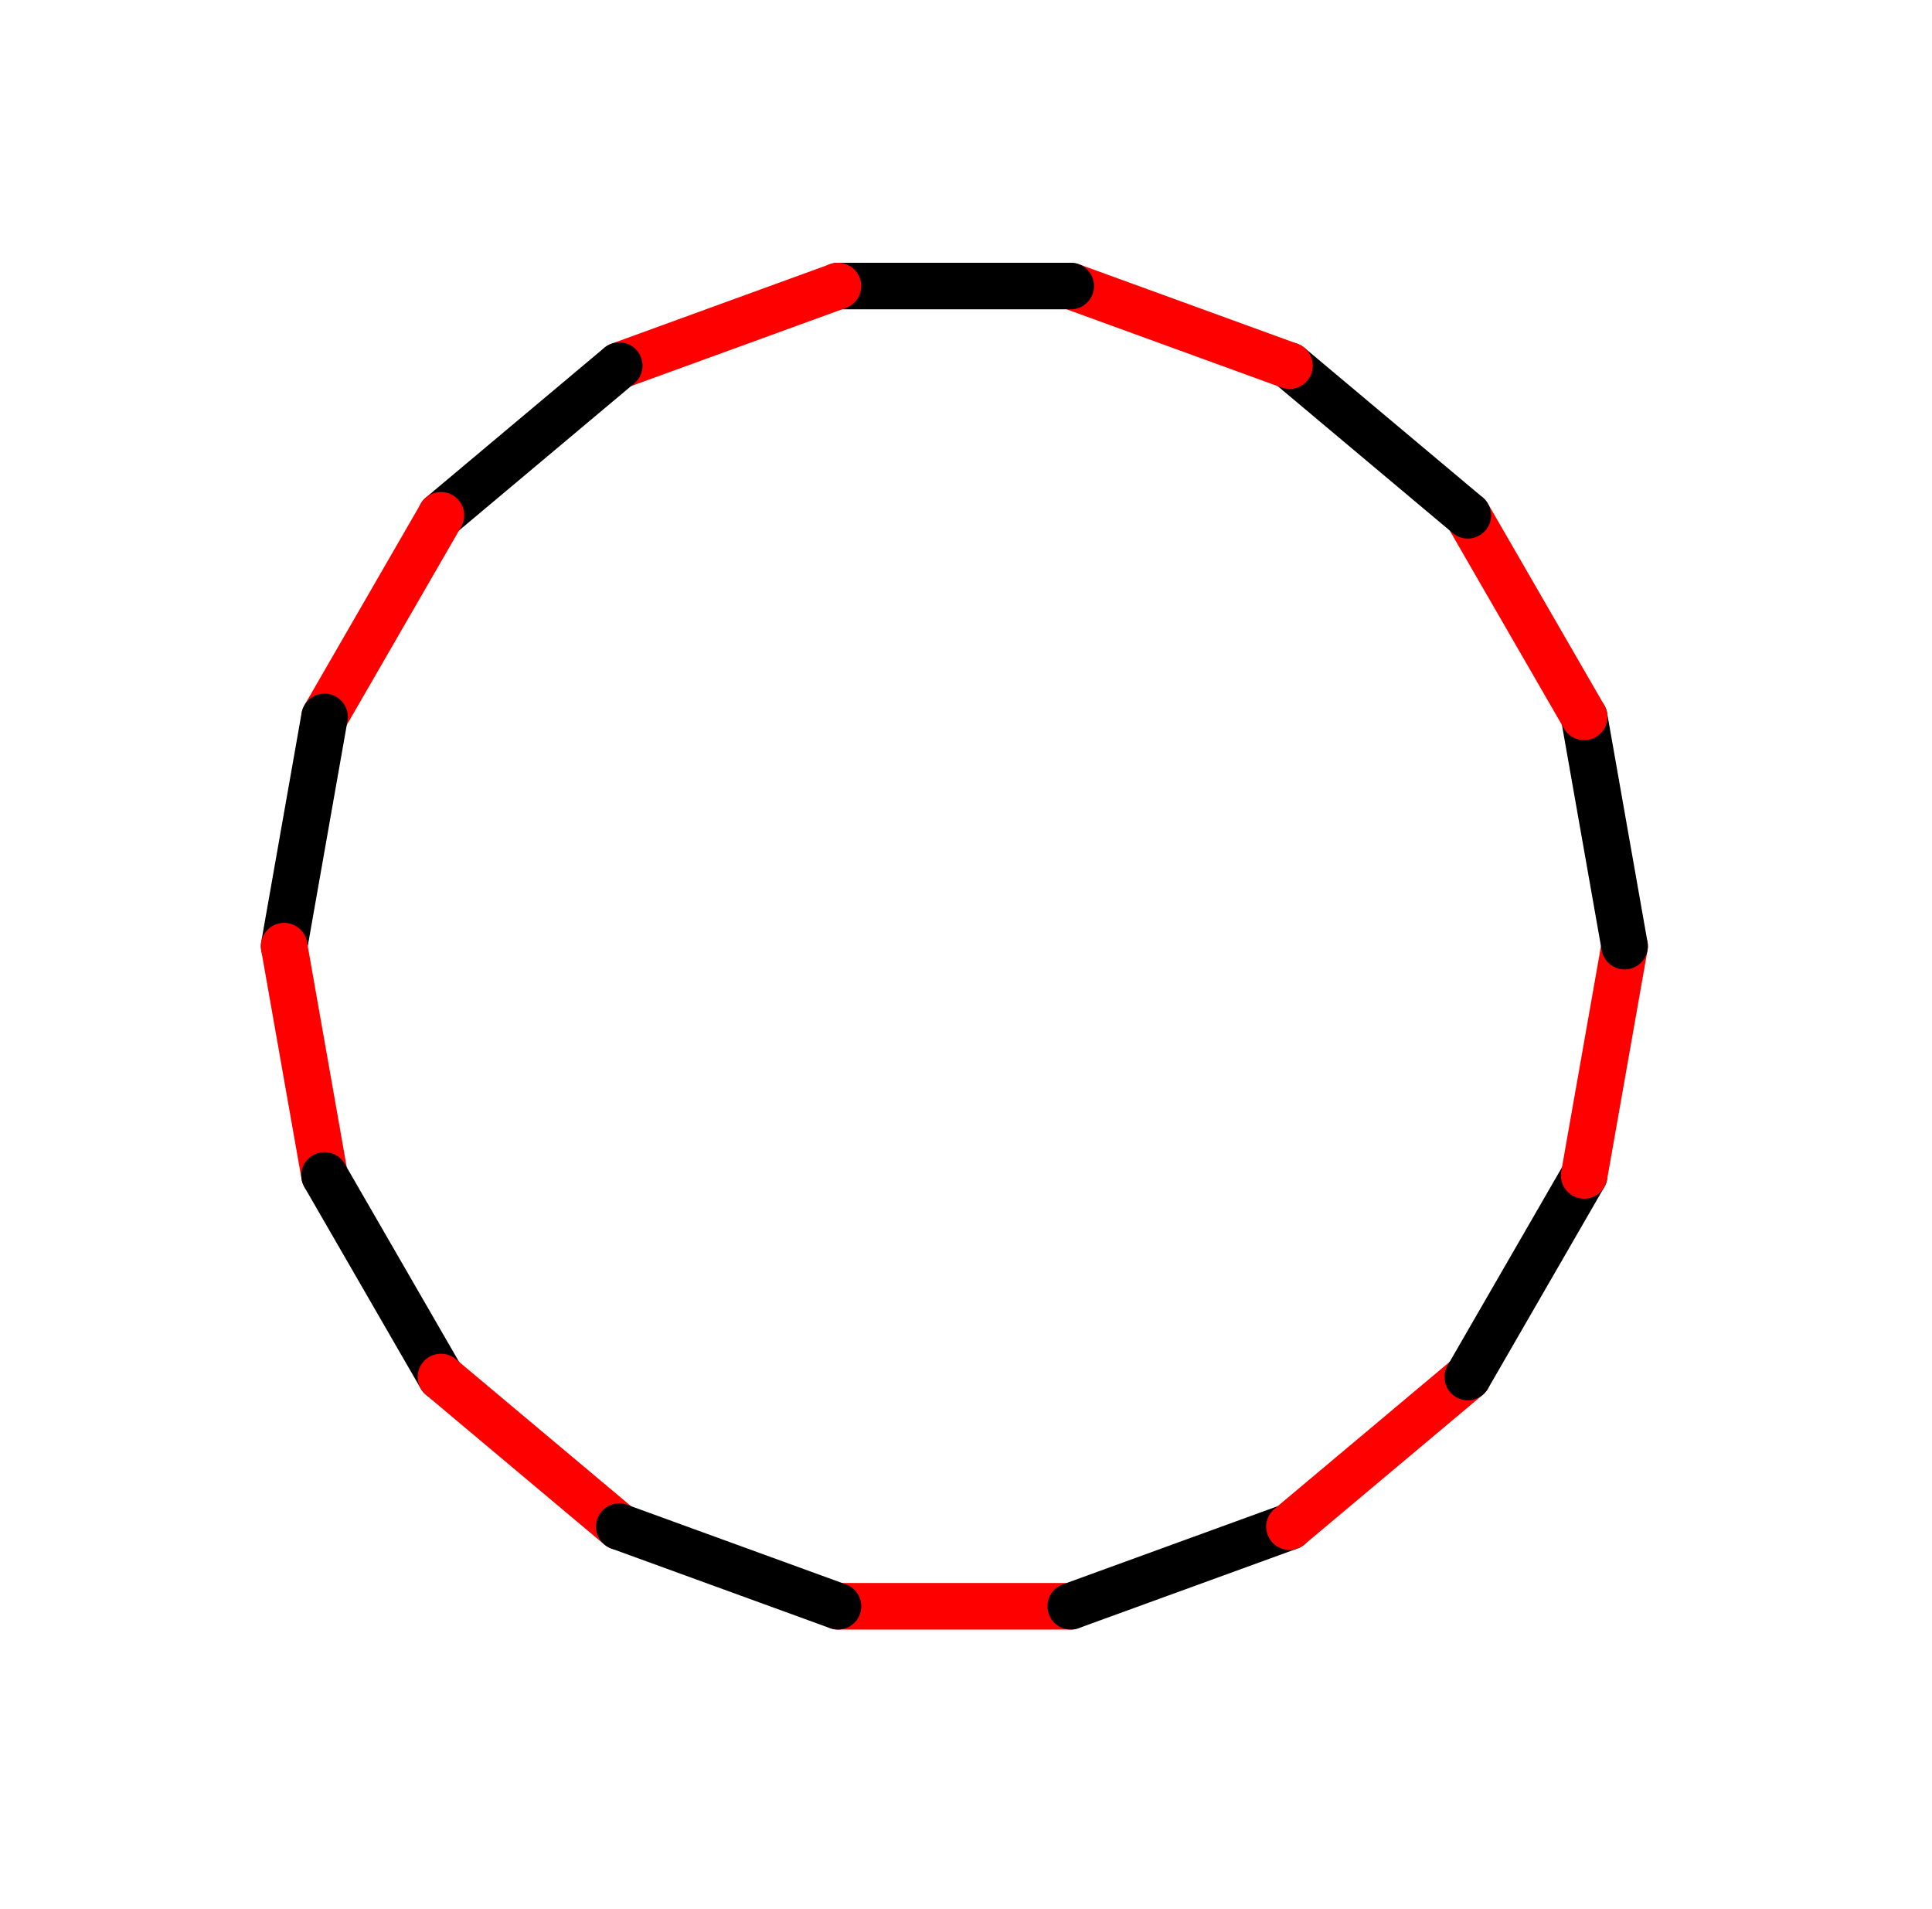 <?xml version="1.0" ?><!DOCTYPE svg  PUBLIC '-//W3C//DTD SVG 1.1//EN'  'http://www.w3.org/Graphics/SVG/1.1/DTD/svg11.dtd'><svg height="82.000" viewBox="-36.000 -69.000 83.000 82.000" width="83.000" xmlns="http://www.w3.org/2000/svg"><line fill="none" stroke="none" stroke-linecap="round" stroke-width="2.0" x1="0.0" x2="0.0" y1="0.0" y2="0.0"/><polygon fill="none" fill-rule="evenodd" points="0.0,0.0 0.0,0.0 0.0,0.0" stroke-linejoin="round"/><line fill="none" stroke="#f00" stroke-linecap="round" stroke-width="2.0" x1="0.0" x2="10.0" y1="-0.0" y2="-0.0"/><line fill="none" stroke="#000" stroke-linecap="round" stroke-width="2.0" x1="10.0" x2="19.397" y1="-0.0" y2="-3.42"/><line fill="none" stroke="#f00" stroke-linecap="round" stroke-width="2.0" x1="19.397" x2="27.057" y1="-3.42" y2="-9.848"/><line fill="none" stroke="#000" stroke-linecap="round" stroke-width="2.0" x1="27.057" x2="32.057" y1="-9.848" y2="-18.508"/><line fill="none" stroke="#f00" stroke-linecap="round" stroke-width="2.0" x1="32.057" x2="33.794" y1="-18.508" y2="-28.356"/><line fill="none" stroke="#000" stroke-linecap="round" stroke-width="2.0" x1="33.794" x2="32.057" y1="-28.356" y2="-38.204"/><line fill="none" stroke="#f00" stroke-linecap="round" stroke-width="2.0" x1="32.057" x2="27.057" y1="-38.204" y2="-46.865"/><line fill="none" stroke="#000" stroke-linecap="round" stroke-width="2.0" x1="27.057" x2="19.397" y1="-46.865" y2="-53.293"/><line fill="none" stroke="#f00" stroke-linecap="round" stroke-width="2.0" x1="19.397" x2="10" y1="-53.293" y2="-56.713"/><line fill="none" stroke="#000" stroke-linecap="round" stroke-width="2.0" x1="10" x2="8.881784197001252e-15" y1="-56.713" y2="-56.713"/><line fill="none" stroke="#f00" stroke-linecap="round" stroke-width="2.0" x1="8.881784197001252e-15" x2="-9.397" y1="-56.713" y2="-53.293"/><line fill="none" stroke="#000" stroke-linecap="round" stroke-width="2.0" x1="-9.397" x2="-17.057" y1="-53.293" y2="-46.865"/><line fill="none" stroke="#f00" stroke-linecap="round" stroke-width="2.0" x1="-17.057" x2="-22.057" y1="-46.865" y2="-38.204"/><line fill="none" stroke="#000" stroke-linecap="round" stroke-width="2.0" x1="-22.057" x2="-23.794" y1="-38.204" y2="-28.356"/><line fill="none" stroke="#f00" stroke-linecap="round" stroke-width="2.0" x1="-23.794" x2="-22.057" y1="-28.356" y2="-18.508"/><line fill="none" stroke="#000" stroke-linecap="round" stroke-width="2.0" x1="-22.057" x2="-17.057" y1="-18.508" y2="-9.848"/><line fill="none" stroke="#f00" stroke-linecap="round" stroke-width="2.0" x1="-17.057" x2="-9.397" y1="-9.848" y2="-3.42"/><line fill="none" stroke="#000" stroke-linecap="round" stroke-width="2.0" x1="-9.397" x2="-2.1316282072803006e-14" y1="-3.42" y2="3.9968028886505635e-15"/></svg>